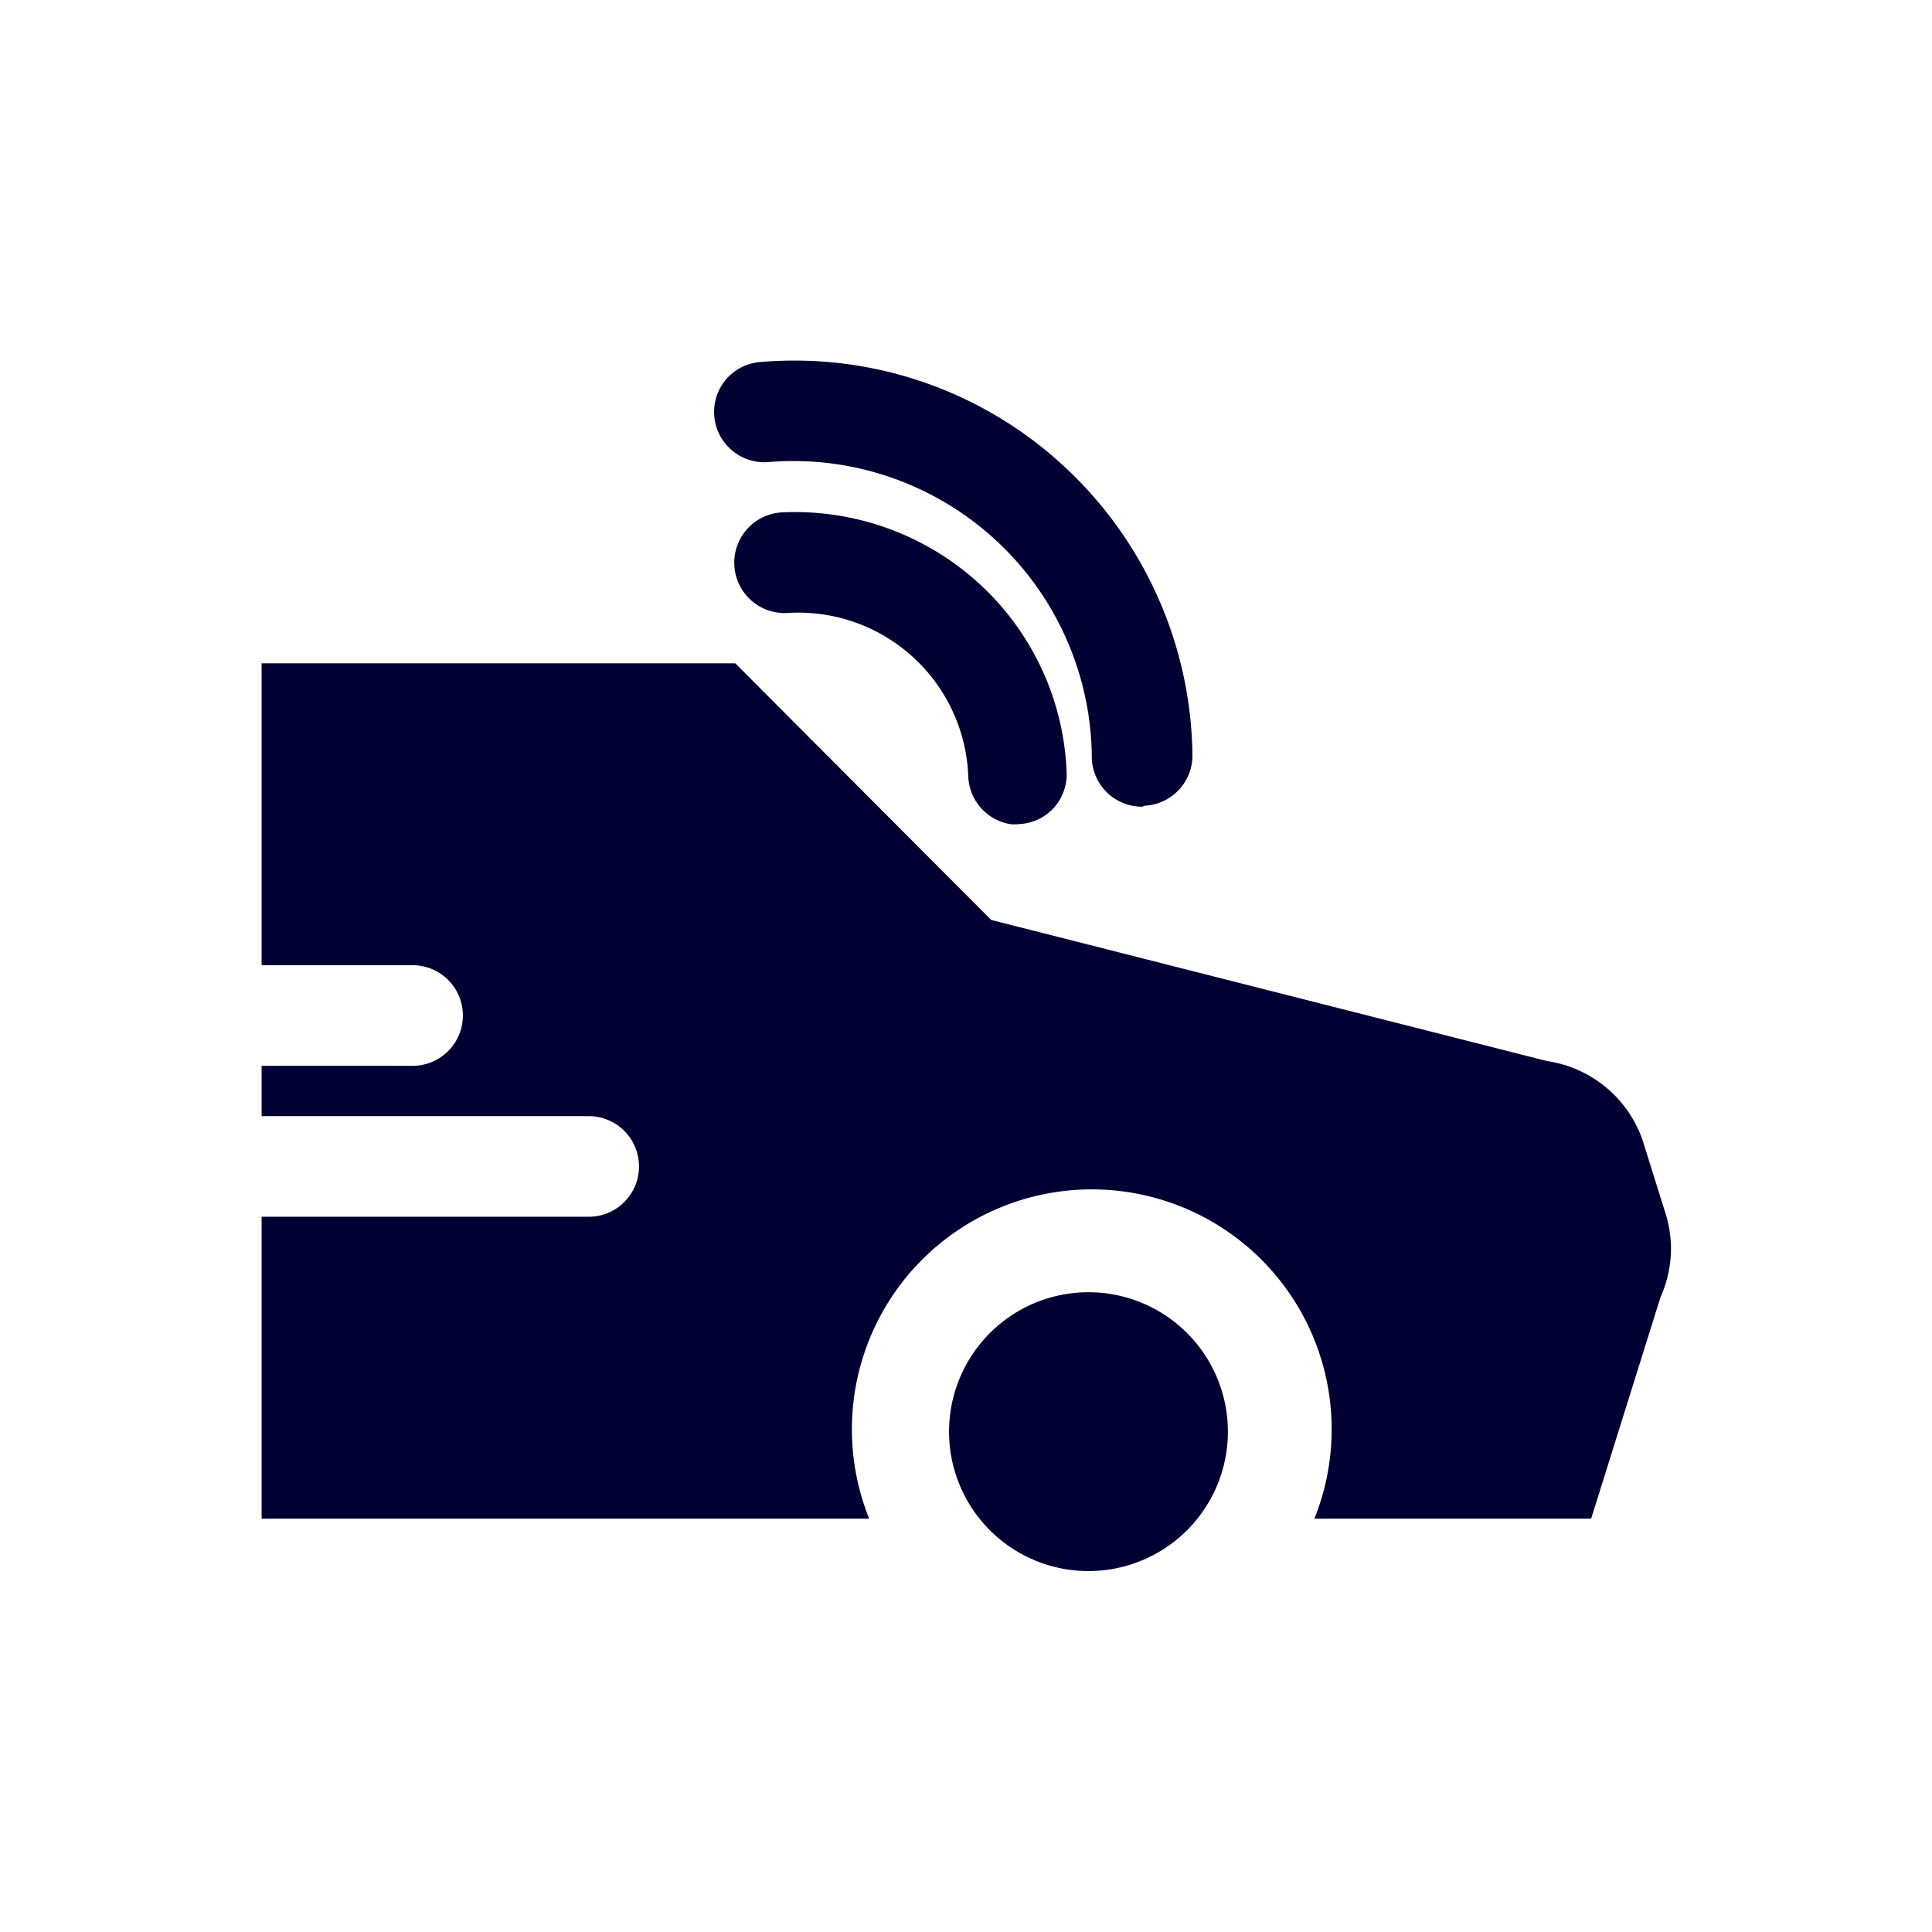 <svg width="24" height="24" fill="none" xmlns="http://www.w3.org/2000/svg"><path d="m20.688 15.068-.285-.91a1.485 1.485 0 0 0-1.184-.977l-6.906-1.753L9.134 8.24H3.25v3.75h1.875a.625.625 0 0 1 0 1.25H3.25v.625h4.063a.625.625 0 1 1 0 1.25H3.25v3.75h7.547a2.98 2.98 0 1 1 5.531 0h3.438l.862-2.753c.148-.329.17-.7.06-1.044Z" fill="#003"/><path d="M13.563 16.053a1.732 1.732 0 1 0 0 3.463 1.732 1.732 0 0 0 0-3.463Zm-.938-5.813h-.06a.625.625 0 0 1-.537-.597 2.112 2.112 0 0 0-2.25-2.028.625.625 0 0 1-.062-1.25 3.39 3.39 0 0 1 2.437.875 3.35 3.35 0 0 1 1.097 2.35.625.625 0 0 1-.16.447.625.625 0 0 1-.43.2l-.035.003Z" fill="#003"/><path d="M14.188 10.021a.625.625 0 0 1-.625-.59 3.708 3.708 0 0 0-4.029-3.69.625.625 0 0 1-.5-1.045.625.625 0 0 1 .429-.2 4.925 4.925 0 0 1 3.728 1.272 4.965 4.965 0 0 1 1.622 3.616.625.625 0 0 1-.594.625l-.031.012Z" fill="#003"/></svg>